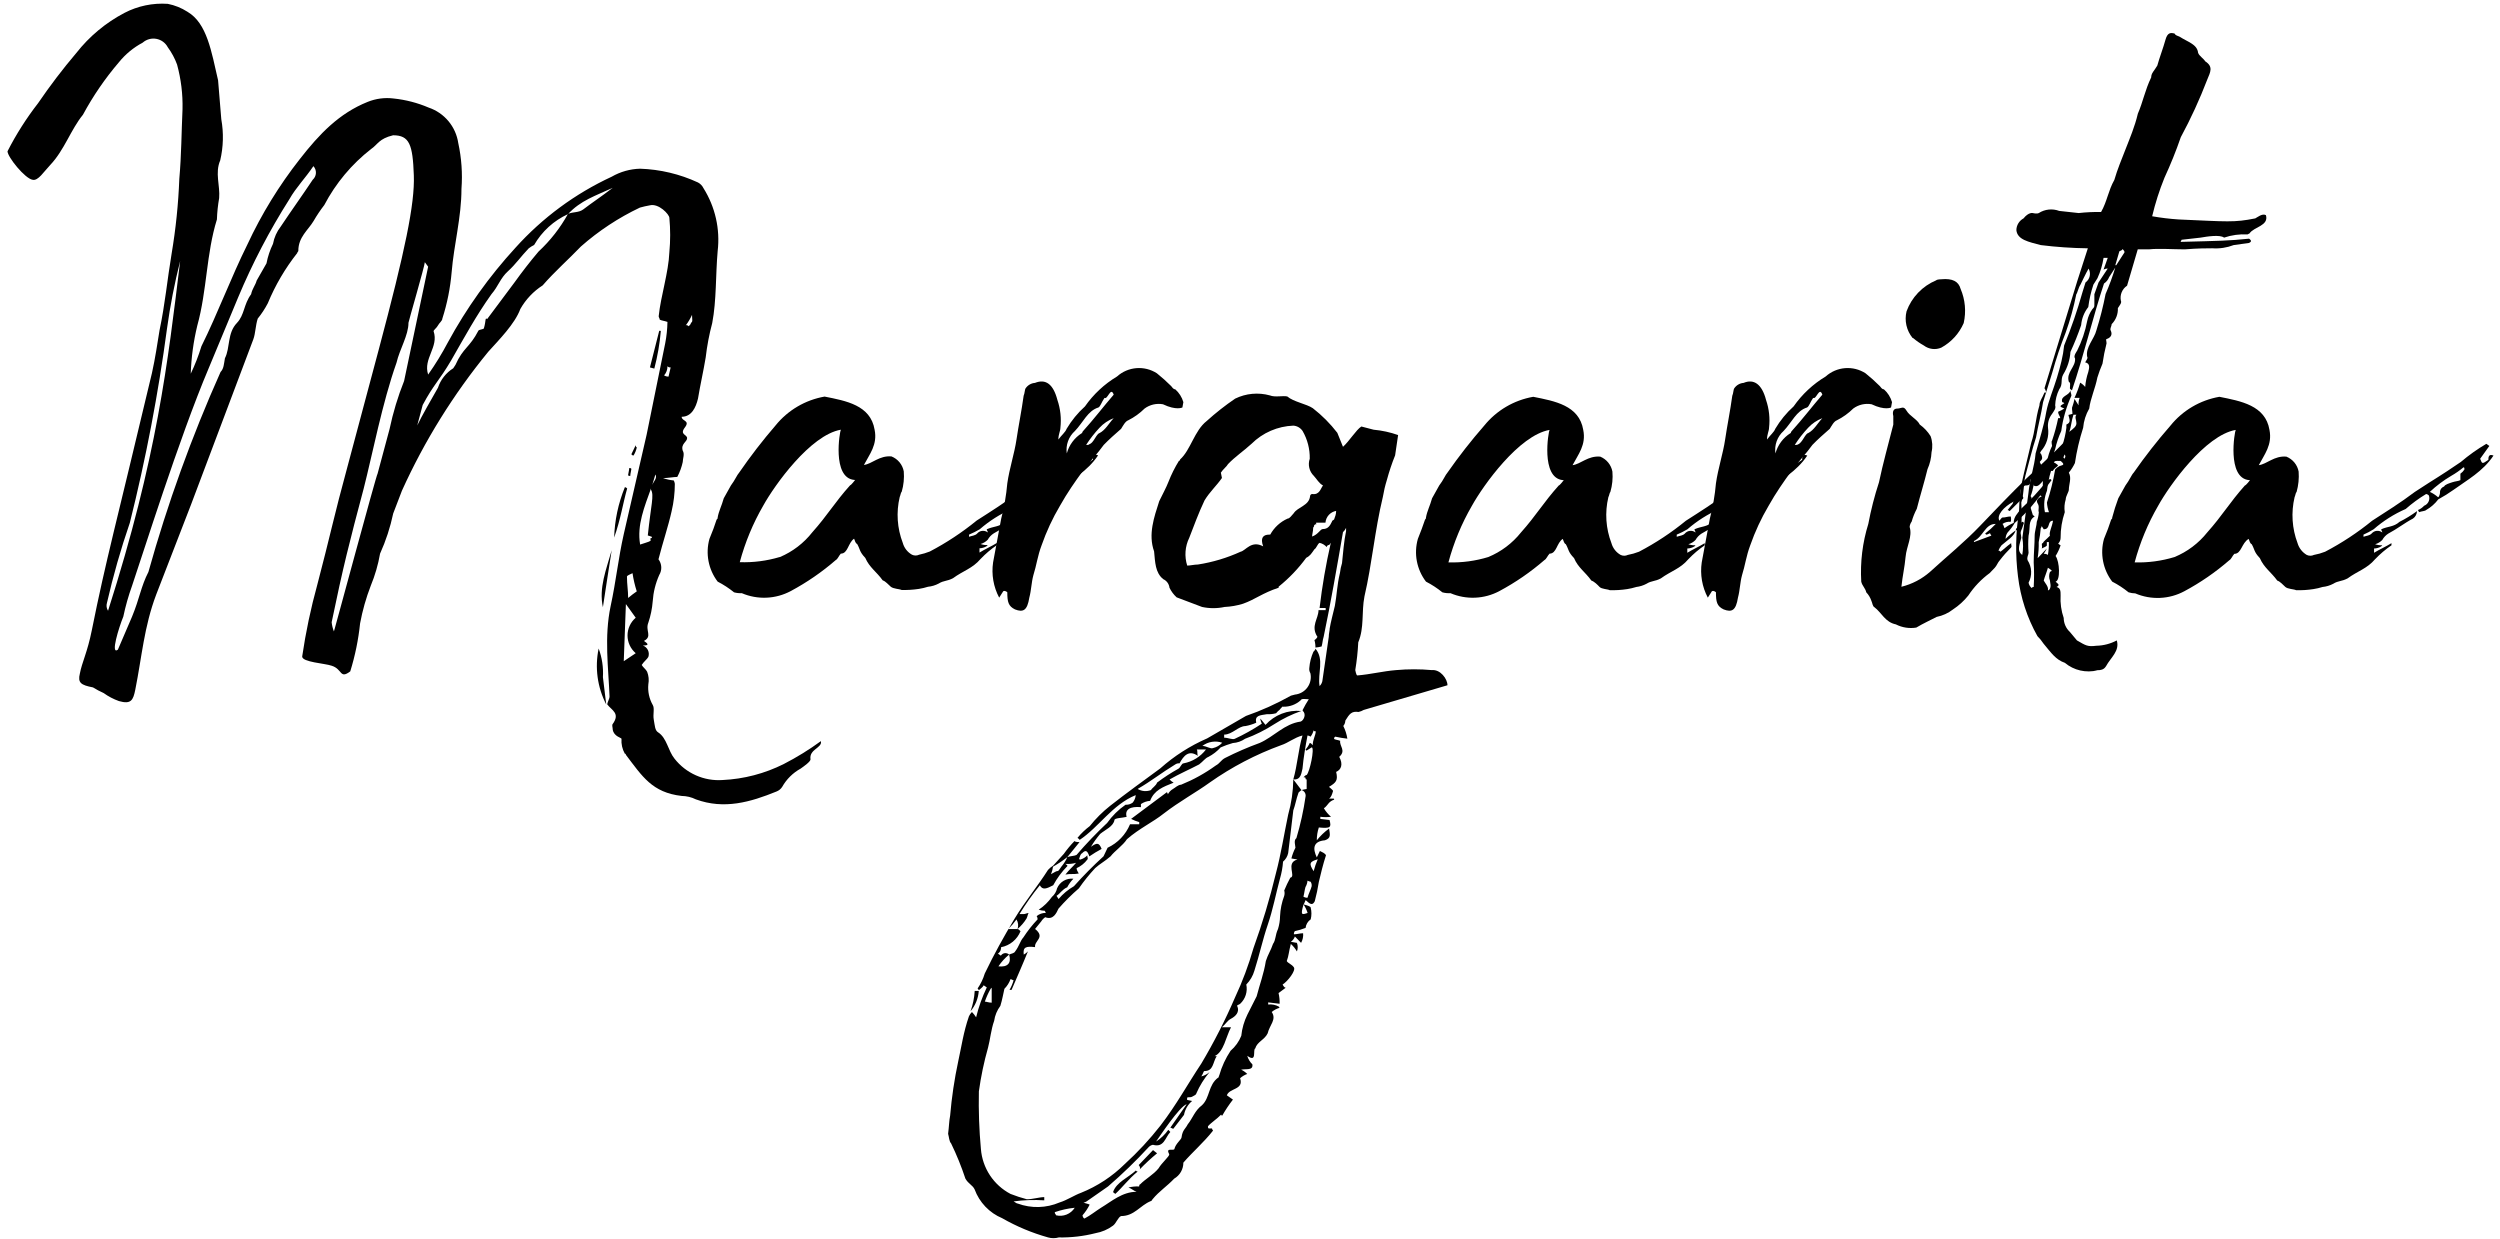 <svg fill="currentColor" viewBox="0 0 234 116">
  <path d="M75.863 71.08c0 .21-.61.64-.92.86-.725.398-1.324.99-1.73 1.71-.124.194-.306.345-.52.43-2.45 1-4.91 1.71-7.56.74-.414-.205-.868-.314-1.33-.32-2.76-.32-3.68-1.82-5.22-3.85.001-.014-0-.028-.004-.041-.004-.013-.011-.026-.021-.036-.009-.01-.021-.019-.034-.024-.013-.006-.027-.009-.041-.008-.239-.422-.347-.906-.31-1.39 0-.1-.71-.21-.82-.85 0-.22-.1-.43 0-.54.72-1-.1-1.28-.51-1.82 0-.21.21-.53.21-.75-.1-2.67-.51-5.56.1-8.45.51-2.35.72-4.49 1.23-6.74l2.14-9.31 1.74-8.56c.128-.659.199-1.329.21-2-.31-.11-.51-.11-.72-.21 0-.11-.1-.22-.1-.32.2-1.93.92-4.07 1-6 .1-1.068.1-2.142 0-3.21 0-.32-1-1.39-1.84-1.17-.31.054-.617.124-.92.21-2.001.95-3.858 2.175-5.52 3.64-1.13 1.18-2.46 2.35-3.58 3.64-.866.556-1.583 1.315-2.09 2.21-.51 1.39-2 2.89-3 4-3.249 3.962-5.966 8.332-8.08 13l-.82 2.14c-.273 1.294-.685 2.555-1.23 3.76-.18 1.029-.471 2.035-.87 3-.441 1.143-.776 2.325-1 3.53-.158 1.523-.466 3.027-.92 4.49-1 .75-.71-.21-1.74-.53-.61-.22-2.76-.33-2.76-.86.333-2.274.808-4.525 1.42-6.74 1.13-4.28 1.64-6.74 2.76-10.81l3-11.23c2.45-9.2 3.37-13.59 3.27-16.26-.1-2.89-.41-3.75-1.94-3.75-1.33.32-1.43.86-2.05 1.28-1.821 1.417-3.318 3.207-4.39 5.25-.366.474-.701.971-1 1.49-.51.86-1.43 1.5-1.43 2.79 0 .1-.1.1-.1.21-1.133 1.435-2.062 3.02-2.76 4.71-.265.507-.58.986-.94 1.43-.21.64-.21 1.39-.41 1.93l-5.83 15.47-3.27 8.45c-1.13 3-1.33 5.78-1.95 8.88-.2 1-.4 1.39-1.53 1.07-.51-.181-.991-.434-1.43-.75-.345-.154-.679-.331-1-.53-1.13-.22-1.44-.43-1.23-1.29.2-1.07.71-2 1.12-4.06 1.33-6.63 2.25-9.84 5.63-24.08.31-1.39.51-2.78.71-4 .52-2.46.72-4.71 1.13-7.17.39-2.316.63-4.654.72-7 .2-2.24.2-4.38.3-6.52.033-1.411-.139-2.819-.51-4.18-.212-.579-.505-1.124-.87-1.62-.107-.203-.26-.38-.445-.516-.185-.136-.399-.228-.626-.27-.226-.041-.459-.031-.68.031-.222.062-.426.173-.599.325-.855.455-1.61 1.077-2.22 1.83C9.839 7.336 8.709 8.986 7.763 10.74c-1.13 1.38-1.74 3.31-3.06 4.7-.61.64-1.13 1.5-1.64 1.39-.72-.1-2.36-2.14-2.36-2.67.81-1.587 1.767-3.093 2.86-4.5 1.11-1.628 2.305-3.197 3.58-4.7 1.219-1.553 2.752-2.831 4.5-3.75 1.249-.652 2.654-.946 4.06-.85.655.128 1.279.379 1.84.74 1.84 1.07 2.25 3.75 2.87 6.42l.3 3.64c.229 1.277.195 2.587-.1 3.85-.51 1.18 0 2.36-.1 3.53-.117.661-.187 1.329-.21 2-1 3.21-.92 6.63-1.84 9.95-.355 1.472-.559 2.977-.61 4.49.399-.83.733-1.689 1-2.57 1.54-3.1 2.76-6.42 4.3-9.52 1.323-2.847 2.971-5.531 4.91-8 1.84-2.36 3.68-4.28 6.34-5.35.775-.316 1.619-.427 2.45-.32 1.126.118 2.229.405 3.27.85.723.244 1.364.684 1.853 1.27.489.586.806 1.296.917 2.05.306 1.405.407 2.846.3 4.28 0 2.67-.71 5.24-.92 7.81-.126 1.475-.417 2.931-.87 4.34 0 .21-.31.43-.41.64-.1.21-.41.43-.41.54.51 1.49-1 2.56-.51 4.06.677-.959 1.292-1.961 1.84-3 1.743-3.208 3.872-6.19 6.34-8.88 2.521-2.799 5.582-5.057 9-6.64.811-.467 1.725-.725 2.66-.75 1.875.062 3.718.501 5.42 1.29.222.118.4.304.51.53 1.102 1.754 1.572 3.832 1.33 5.89-.2 2.24-.1 4.6-.51 6.74-.281 1.054-.485 2.127-.61 3.21-.21 1.28-.51 2.57-.72 3.85-.2.85-.61 1.71-1.53 1.71 0 .43.82.32.3 1-.52.68.21.65.21 1s-.61.53-.41 1.17c.2.32 0 .75 0 1.07-.106.484-.277.952-.51 1.39-.31 0-.92.11-1.33.11.323.114.659.188 1 .22.054.099.088.208.1.32-.001.862-.102 1.721-.3 2.56-.31 1.4-.82 2.89-1.23 4.5.158.21.248.462.261.724.012.262-.054.522-.191.746-.347.778-.553 1.611-.61 2.46-.053.681-.191 1.353-.41 2-.31.75.41 1.28-.41 1.71.3.21.61.43-.1.43.208.077.377.232.472.431.095.2.109.429.038.639-.11.21-.41.42-.62.75.11.21.41.42.51.64.145.372.183.777.11 1.17-.064.67.079 1.344.41 1.93.2.32 0 .86.1 1.39.1.53.1 1 .41 1.18.82.53.92 1.71 1.53 2.46.529.676 1.216 1.212 2.001 1.56.784.349 1.643.5 2.499.44 1.994-.093 3.946-.604 5.73-1.5 1.21-.622 2.371-1.338 3.47-2.14.16.64-1.13.75-.97 1.71zm-65.75-13.91c4.59-14.35 5.59-23.22 6.75-32.74-.526 2.079-.936 4.186-1.23 6.31-.818 6.124-1.98 12.197-3.48 18.19-.846 2.457-1.56 4.957-2.14 7.49-.039.125-.051.257-.034.386.017.13.063.254.134.364zm19.22-41.62c-.71 1.07-1.63 2-2.25 3.1-1.857 2.925-3.463 6.003-4.8 9.2l-2.76 6.64c-2.76 6.52-6.24 17.65-7.16 20.33-.34.943-.614 1.909-.82 2.89-.41 1-1.23 3.63-.51 3.1l1.33-3.1c.71-1.72.82-2.79 1.53-4.18 1.786-6.394 4.043-12.648 6.75-18.71.31-.32.31-.75.41-1.29.51-1 .2-2.35 1.13-3.31.71-.75.61-1.71 1.32-2.68.11-.53.41-.85.52-1.28l.92-1.61c.122-.634.327-1.249.61-1.83.108-.587.355-1.139.72-1.61 1-1.5 2-2.89 3-4.39.088-.079.16-.174.211-.281.051-.107.08-.223.086-.341.006-.118-.013-.236-.053-.348-.041-.111-.103-.213-.184-.3zm8.49 20.11l2.25-10.7-.31-.42c0 .32-1.53 5.56-1.53 5.67 0 1.17-.82 2.46-1.12 3.74-1.33 3.75-2.25 8.56-3.07 11.77-1.33 5-1.94 7.38-3 12.52.03.295.101.584.21.86 0 .1 4-14.77 4.09-14.77l1.12-4.17c.324-1.536.779-3.042 1.36-4.5zm19.53-18.08c-1.63.75-3 1.18-4.19 2.46-1.331.611-2.439 1.621-3.17 2.89-.181.087-.352.195-.51.32-.72.75-1.23 1.5-1.94 2.14-.71.64-.92 1.43-1.54 2.14-1.43 2-2.55 4.07-3.78 6.21-1.13 1.92-1.64 2.25-2.66 4.17l-.51 1.91c.41-.86 1.33-2.46 1.94-3.53.251-.754.757-1.397 1.43-1.82l.21-.32c.71-1.61 1.33-1.61 2.15-3.21.1-.11.51-.11.51-.22.2-.64.1-1.07.3-.85l2.56-3.43c.72-1 1.43-1.92 2.25-2.89 1.102-1.022 2.034-2.214 2.76-3.53.51-.21 1-.1 1.43-.42.82-.63 1.64-1.16 2.76-2.02zm-.92 45.8l.31 2.56c-.83-1.614-1.081-3.464-.71-5.24.318.856.454 1.769.4 2.68zm0-6.53c-.4-1.82.31-3.53.82-5.35-.3 1.82-.55 3.64-.82 5.32v.03zm2.27-11.13c-.4 1.39-.61 2.89-1.22 4.6.05-1.617.389-3.212 1-4.71.1 0 .1 0 .22.11zm.8 12.1l-.92-1.28-.2 5.35 1.12-.75c-.24-.205-.433-.459-.566-.746-.132-.287-.201-.599-.201-.914s.069-.628.201-.914c.132-.287.326-.541.566-.746zm.1-2.46c-.18-.558-.314-1.13-.4-1.71-.21.11-.52.21-.52.32 0 .75.11 1.28.11 2 .259-.221.529-.427.81-.62v.01zm-.61-10.81c-.1 0-.2 0-.2-.1s.1-.43.1-.64c.1 0 .2 0 .2.1s-.1.42-.1.63v.01zm.61-2.67c-.058.265-.159.518-.3.75-.1 0-.1 0-.21-.11l.41-.85c0 .2.1.2.1.2v.01zm.31 9.09c.61-.21 1.23-.32.92-.53.41-.21.1-.21-.2-.32.3-2.89.61-3.75.3-4.28v-.12c-.61 1.71-1.33 3.43-1.02 5.24v.01zm1.94-20c-.102 1.192-.306 2.373-.61 3.53l-.41-.11.87-3.43.15.01zm-.81 14.44c.1-.32.51-.64.3-1l-.3 1zm1.12-10.27c.123.075.266.114.41.11l.2-.86c-.055.007-.111 0-.163-.019-.052-.019-.099-.05-.137-.091.006.312-.104.615-.31.85v.01zm2-4.71c.055-.007.111-0.0.163.019.052.019.099.05.137.091.11-.11.21-.22.21-.32.2-.11.1-.32.1-.75-.153.336-.34.654-.56.95l-.05.01z"/>
  <path d="M68.703 55.44c-.474-.386-.987-.721-1.53-1-.428-.562-.721-1.216-.854-1.91-.134-.694-.105-1.409.084-2.09.29-.7.48-1.2.67-1.8.1-.1.1-.1.1-.2.1-.6.38-1.1.57-1.8l.67-1.2c.38-.5.58-1 .77-1.2 1.056-1.534 2.194-3.009 3.41-4.42 1.153-1.425 2.784-2.385 4.59-2.7 2 .4 4.3.8 4.68 3.1.29 1.4-.48 2.3-1 3.3.77-.1 1.44-.9 2.58-.8.294.118.554.308.755.552.201.245.337.536.395.848.053.64-.011 1.284-.19 1.9-.1.1-.1.3-.19.5-.339 1.43-.238 2.929.29 4.3.064.231.173.447.32.636.148.189.331.347.54.464.105.05.219.076.335.076.116 0 .23-.026.335-.076.341-.071.676-.171 1-.3 1.557-.816 3.028-1.788 4.39-2.9 1.25-.8 2.68-1.7 4-2.7 2.29-1.5 2.1-1.3 4.3-2.8.746-.634 1.545-1.203 2.39-1.7l.28.2-.86 1.2c.2.5.2.5.77.1 0-.2 0-.6.48-.4-1 1.5-2.49 2.3-3.73 3.2-.459.327-.937.627-1.43.9-.314.406-.705.746-1.15 1-.1.1-.38.1-.67.2-.007-.077-.043-.148-.1-.2.224-.083.423-.22.58-.4.175-.067.319-.195.407-.361.088-.165.114-.357.072-.539 0-.1-.2-.2-.29-.2-.629.422-1.221.897-1.77 1.42-1.091.477-2.102 1.118-3 1.9-.322.189-.656.356-1 .5v.2c.28-.1.57-.1.76-.3.121-.144.293-.235.48-.253.187-.019.373.036.52.153 0-.1-.1-.2-.1-.3.67-.3 1.15-.2 1.72-.7.567-.295 1.109-.636 1.62-1.02-.005.138-.041.273-.107.395-.066.121-.159.226-.273.305-.77.4-1.53 1-2.3 1.4-.238.149-.434.355-.57.6-.184.19-.415.328-.67.4.215.075.442.109.67.1l-.1.1c-.202.125-.433.194-.67.2v.4c.48-.3 1.15-.6 1.63-.9v.2c-.554.378-1.067.814-1.53 1.3-.77.9-1.63 1.1-2.58 1.8-.57.3-.86.2-1.34.5-.311.164-.65.266-1 .3-.278.088-.562.155-.85.2-.539.083-1.085.116-1.63.1-.19-.1-.76-.1-1-.3-.24-.2-.47-.5-.76-.6-.57-.8-1.24-1.2-1.63-2.1-.57-.6-.47-.8-.76-1.3-.19-.1-.19-.3-.29-.5-.57.4-.57 1.4-1.24 1.4-.19.2-.28.5-.47.6-1.291 1.12-2.703 2.093-4.21 2.9-.701.376-1.478.589-2.272.623-.795.035-1.587-.11-2.318-.423-.246.013-.493-.014-.73-.08zm4.3-3.3c1.19-.505 2.232-1.303 3.03-2.32 1.43-1.6 2.1-2.8 3.54-4.4.09 0 .47-.5.47-.5h-.09c-2.11-.2-1.34-4.6-1.25-4.7-2.86.5-6.21 5.2-7.26 7.1-.963 1.662-1.703 3.444-2.2 5.3 1.261.043 2.521-.119 3.73-.48h.03zm24.85-6c-.014-.128.016-.257.085-.366.069-.109.173-.191.295-.234.1-.2.48-.3.77-.4.29-.1.57-.1.76-.2v-.6c.19-.1.29-.3.39-.4.1-.1 0-.2-.1-.2-.358.301-.743.569-1.15.8-.723.421-1.394.924-2 1.5.275.131.531.299.76.5.04 0 .16-.3.16-.4h.03z"/>
  <path d="M94.283 55.44s-.19-.2-.38-.1l-.38.6c-.536-1.011-.736-2.167-.57-3.3l.76-4.1c.282-1.082.473-2.186.57-3.3.2-1.4.67-2.8.86-4.1.19-1.3.48-2.7.67-4.1.1-.2.1-.6.19-.7.098-.144.227-.263.378-.35.151-.087.319-.138.492-.15 1-.4 1.71.1 2.1 1.6.285.835.381 1.723.28 2.6 0 .3-.19.6-.19 1.1.29-.4.67-.7.77-1 .464-.783 1.044-1.491 1.72-2.1.792-1.134 1.814-2.088 3-2.8.502-.453 1.14-.727 1.814-.781.674-.054 1.347.115 1.916.481.468.375.916.775 1.34 1.2.09.1.19.3.38.3.361.32.625.736.76 1.2l-.09.5s-.57.3-1.82-.3c-.299-.054-.606-.046-.901.022-.296.069-.575.197-.819.378-.449.445-.965.816-1.53 1.1-.28.1-.48.5-.67.8-.57.5-1.14 1-1.62 1.5-.57.8-1.34 1.6-2 2.5-.66.9-1.43 2-2.1 3.2-.695 1.173-1.271 2.413-1.72 3.7-.38 1-.48 1.9-.77 2.8-.19.7-.19 1.4-.38 2.1-.19 1.2-.57 1.4-1.34 1.1-.62-.3-.72-.7-.72-1.6zm7-14.9c.007-.077.043-.148.1-.2 1-1.1 1.91-2.3 2.86-3.4-.28-.8-.57.5-.86.3-.28.4-.38.8-.57.9-1 .3-1.43 1.4-2.2 2.2-.291.26-.513.587-.646.954-.133.367-.172.76-.115 1.146.215-.788.718-1.466 1.41-1.9h.02zm1.63 0c.57-.3.86-.9 1.33-1.4-.507.194-.962.501-1.33.9-.465.494-.883 1.03-1.25 1.6.65.1.84-.9 1.23-1.1h.02zM135.483 64.14l-7.84 2.31c-.15.087-.312.151-.48.19-.67-.1-.86.2-1.24.81-.004.183-.072.36-.19.5.187.375.315.776.38 1.19-.383-.044-.764-.107-1.14-.19-.1.09-.1.09-.1.19s.38.11.57.2c-.09.5.58.91-.09 1.5.38.7.19 1.2-.29 1.41.19.79 0 1-.67 1.4.1.1.38.3.38.39-.09.31-.19.61-.38.71h.38c.1 0 .1 0 .1.1-.183.059-.348.162-.48.3-.19.2-.28.39-.48.5.177.302.404.572.67.8-.332.045-.669.045-1 0v.2l.86.1c.19.7.1.8-1 .7-.128.387-.192.792-.19 1.2.332-.416.719-.786 1.15-1.1.09.6.19.9-.39 1.1-1.14.1-1.14.8-.76 1.6l.29-.6c.19.1.47.2.57.4-.29.9-.48 1.7-.67 2.5-.094.607-.221 1.207-.38 1.8-.29.6-.67 0-.86-.1-.1.2-.1.3-.19.4-.29 1-.19 1 .38.8-.09-.283-.218-.552-.38-.8.38.1.67.2.67.3.09.361.09.739 0 1.1-.134.09-.246.209-.328.347-.083.138-.135.293-.152.453-.324.13-.659.23-1 .3-.035.041-.061.089-.077.141-.015.052-.02.106-.013.159.28 0 .57-.1.86-.1.029.312-.037.626-.19.9l-.58-.6c-.07.203-.203.379-.38.5l.57.1c.1.257.1.543 0 .8-.152-.262-.345-.498-.57-.7-.19.7-.19 1.1-.38 1.6.09.2.48.3.67.6.19.3-.58 1.3-1.06 1.6.1.2.2.3.29.3l-.67.5c.078.327.111.664.1 1l-1.07-.13v.2c.346-.041.696.029 1 .2 0 .026.01.052.029.071.019.019.044.029.071.029-.283.075-.546.212-.77.4.48.7-.19 1.2-.38 2-.28.6-1 .8-1.15 1.4-.28.1.2 1.4-.76.7.087.304.252.58.48.8.09.6-.58.4-1.05.5.212.099.405.234.57.4-.247.089-.475.225-.67.4.38 1.1-1 .9-1.24 1.6l.57.4c-.369.475-.704.976-1 1.5-.027 0-.052-.011-.071-.029-.019-.019-.029-.044-.029-.071-.38.4-1 .8-1.24 1.1 0 .1 0 .2.09.2h.29c.01.076.045.146.1.2-.86 1.1-1.92 2-2.78 3 0 .303-.079.602-.229.865-.151.263-.369.482-.631.635-.66.7-1.43 1.2-2 1.9-.1.1-.1.2-.19.2-1 .4-1.53 1.4-2.78 1.4-.28.1-.47.7-.76.9-.482.357-1.04.597-1.63.7-1.124.287-2.281.422-3.44.4-.327.092-.673.092-1 0-1.502-.42-2.947-1.025-4.3-1.8-.593-.248-1.128-.616-1.572-1.08-.444-.465-.787-1.016-1.008-1.62-.19-.4-.57-.5-.86-1-.374-1.128-.821-2.231-1.34-3.3-.19-.2-.19-.6-.28-.9.09-.7.09-1.2.19-1.7.145-1.714.399-3.418.76-5.1.29-1.3.48-2.7 1-4.2.069-.149.163-.284.28-.4.148.152.279.319.39.5.235-.966.57-1.904 1-2.8l-.29-.2c-.1.2-.29.3-.38.4-.09.1-.1 0-.19-.1.294-.429.52-.902.67-1.4.86-1.8 1.81-3.5 2.77-5.1.96-1.6 2.2-3.1 3.15-4.6.141-.155.302-.29.48-.4l1-1.1c.302-.425.636-.826 1-1.2.09.1.38.1.47.1l-1.14 1.4c-.423.334-.871.635-1.34.9-.033.24-.097.476-.19.7.38-.2.48-.3.67-.3.19-.2.28-.4.38-.5.196-.243.358-.512.48-.8.28-.1.67-.1.86-.2.903-1.049 1.861-2.051 2.87-3 .47-.662 1.052-1.237 1.72-1.7.24.016.478-.055.67-.2.164-.198.262-.443.28-.7-2.2.9-3.44 3-5.26 4.2 0-.1-.09-.1-.19-.2.339-.41.725-.779 1.15-1.1.562-.704 1.203-1.342 1.91-1.9 1.53-1.2 3.06-2.3 4.69-3.5 1.306-1.163 2.787-2.111 4.39-2.81l3.63-2.1c1.457-.507 2.865-1.143 4.21-1.9l.38-.1c.231-.024.455-.097.656-.213.202-.117.376-.275.512-.464s.231-.404.277-.632c.047-.228.045-.463-.005-.691-.091-.15-.126-.327-.1-.5.041-.518.169-1.025.38-1.5.1-.1.19-.2.19-.3.86 1 .19 2.3.39 3.51.167-.16.267-.378.28-.61l.58-4c0-.3.09-.6.09-.8.1-.6.29-1.3.48-2.1.19-1 .19-1.9.48-3.1.034-.305.098-.607.19-.9.09-.9.19-2.1.38-3v-.3c-.069.152-.167.288-.29.4-.57 3.3-1.14 6.6-1.81 9.8-.1.3-.1.6-.19.9-.19.05-.384.084-.58.1v.1c.014-.27-.016-.54-.09-.8.121-.07.218-.174.28-.3-.66-1 .1-1.7.1-2.5h.67v-.2h-.57c.24-2.051.591-4.087 1.05-6.1-.1.1-.1.2-.19.2-.051.005-.098.028-.133.064-.035.037-.055.085-.057.136-.175-.202-.41-.342-.67-.4-.2.1-.29.5-.48.6-.29.4-.38.6-.77.8-.739 1.009-1.606 1.916-2.58 2.7v.1c-1.53.5-2.2 1.1-3.34 1.5-.559.173-1.137.274-1.72.3-.696.15-1.415.15-2.11 0l-2.38-.9c-.278-.255-.506-.56-.67-.9-.019-.172-.083-.336-.185-.477-.101-.14-.238-.252-.395-.323-.76-.6-.76-1.6-.86-2.6-.57-1.6 0-3.2.48-4.7.29-.6.67-1.3.86-1.8.271-.696.606-1.365 1-2 .09 0 .09 0 .09-.1 1-.9 1.34-2.7 2.49-3.6.84-.761 1.732-1.463 2.67-2.1 1.01-.493 2.166-.6 3.25-.3.48.2 1.24 0 1.63.1.57.5 1.81.7 2.39 1.1.858.666 1.627 1.439 2.29 2.3l.53 1.31c.57-.5 1.24-1.6 1.72-1.9l1.15.3c.781.071 1.55.238 2.29.5l-.28 1.9c-.302.751-.559 1.519-.77 2.3-.163.524-.29 1.059-.38 1.6-.77 3.2-1 6.2-1.72 9.3-.29 1.5 0 2.9-.58 4.3-.044.871-.137 1.739-.28 2.6 0 0 .09.5.19.5 1.24-.1 2.39-.4 3.63-.5 1.114-.1 2.235-.1 3.35 0 .79-.08 1.46.82 1.46 1.42zM91.613 92.75c-.048.699-.318 1.365-.77 1.9.221-.611.352-1.251.39-1.9h.38zm31.54-24.3c-.1 0-.19 0-.19-.11-.058.22-.156.427-.29.61-.087-.059-.186-.097-.29-.11-.19 1-.38 2.11-.47 3.11-.1.3-.1 1.09-.86 1 .38-1.3.47-2.8.86-4.11-.77.2-1.34.7-2 .91-2.375.866-4.624 2.043-6.69 3.5-1.24.9-2.87 1.79-4.3 2.9-1 .8-2.3 1.4-3.44 2.4-.39.6-1.15 1.1-1.53 1.6-.58.5-1 .7-1.44 1.1-.556.596-1.067 1.23-1.53 1.9-.681.587-1.319 1.222-1.91 1.9-.19.4-.48 1.1-1.24.8-.154.105-.283.241-.38.4l-.57.7c1 .8-.1 1.1 0 1.7-.87-.1-1.15 0-1.06.7.146-.077.278-.179.39-.3-.48 1.2-1.06 2.5-1.53 3.6h-.19c.164-.283.292-.585.38-.9-.1 0-.19-.1-.29-.1-.12.339-.315.647-.57.9-.1.4-.19 1-.38 1.6-.307.411-.507.892-.58 1.4-.29.8-.38 1.8-.57 2.5-.382 1.345-.669 2.715-.86 4.1-.038 1.802.025 3.605.19 5.4.07.877.36 1.722.844 2.457.484.734 1.147 1.334 1.926 1.743.499.197 1.01.364 1.53.5.57 0 1.15-.2 1.63-.2v.3c-.958-.062-1.919-.029-2.87.1.19.1.28.2.38.2 1.271.47 2.674.434 3.92-.1.67-.2 1.43-.7 2-.9 1.536-.617 2.933-1.535 4.11-2.7 1.212-1.104 2.329-2.309 3.34-3.6 1.53-2 2.49-3.8 3.82-5.8 1.187-1.996 2.243-4.067 3.16-6.2.695-1.485 1.27-3.023 1.72-4.6.828-2.293 1.529-4.63 2.1-7 .48-1.8.77-3.7 1.15-5.5.303-1.074.465-2.184.48-3.3l.76 1c-.09.09-.29.2-.29.3-.19.5-.28 1.1-.47 1.6l-.48 4c-.069.312-.237.593-.48.8-.039.542-.137 1.079-.29 1.6-.38 1.4-.66 2.9-1.14 4.3-.48 1.4-.77 2.8-1.25 4.3-.141.49-.402.937-.76 1.3.068.324.051.659-.049.975s-.279.6-.521.825c-.1.1-.29.1-.29.2.29.6-.19 1-.57 1.2-.38.2-.48.5-.86.8h.86c-.48.9-.67 2.3-1.53 2.7h.19c-.38.6-.29 1.4-1.15 1.4-.09 0-.09.2-.29.5.284-.071.548-.208.77-.4-.509.603-.927 1.276-1.24 2 0 .1-.19.2-.39.3-.2.1-.38 0-.47.1v.2l.47.1c-.397.332-.666.791-.76 1.3l-1 1.3c-.09 0-.19-.1-.28-.1l1.53-2.2c-.67.2-2.58 3.1-2.87 3.5.451-.288.841-.662 1.15-1.1l.19.2c-.48.5-.58 1.5-1.63 1.2-.144.028-.276.097-.38.2-1.202 1.305-2.478 2.54-3.82 3.7l-1.72 1.2c-.29.2-.39.3-.58.3.19.1.38.1.58.2-.179.361-.405.697-.67 1 0 .1.09.3.19.3.57-.3 1.05-.7 1.53-1 1-.6 2-1.5 3.34-1.5-.28-.1-.47-.3-.76-.4.326-.083.663-.116 1-.1 0 0 0-.2.1-.2.48-.5 1.24-.9 1.72-1.5.29-.5 1-1.1 1-1.3-.38-.7.38-.3.48-.5.1-.5.67-.9.67-1.1.09-.7.38-.8.57-1.2.48-.6.67-1.3 1.34-1.8.76-.7.57-1.9 1.53-2.6.09 0 0-.1.09-.2.231-.817.589-1.593 1.06-2.3.442-.379.785-.859 1-1.4.072-.696.269-1.373.58-2l.86-1.7c.28-1.1.67-2.1.86-3.3.19-.6.47-1 .67-1.6.28-.4.19-.8.47-1.4.119-.389.183-.793.19-1.2.028-.65.16-1.291.39-1.9.046-.164.046-.337 0-.5.168-.41.358-.81.57-1.2.57-.1-.48-1.4.67-1.7l-.57-.1c.088-.347.215-.682.38-1 0-.2-.19-.7.09-.9.382-1.28.67-2.587.86-3.91.019-.128-.009-.258-.079-.367-.07-.109-.177-.188-.301-.223.158-.043.318-.076.48-.1v-.9c-.1 0-.1 0-.1-.1s-.09-.1-.19-.1c.1-.1.19-.21.29-.21.29-.29.76-2.5.48-2.59l-.48.3c-.027 0-.052-.011-.071-.029-.019-.019-.029-.044-.029-.071.163-.18.295-.386.39-.61.09 0 .19.1.28.21-.01-.5.28-.93.28-1.3zm-31 25.3c.19 0 .38.1.67.1v-1.4l-.1.1c-.218.382-.399.783-.54 1.2h-.03zm1.24-4.5l.29.2c.039-.063.092-.117.154-.158.062-.04.133-.066.207-.076.074-.01.149-.003.219.021.071.023.135.062.189.113-.386.315-.723.686-1 1.1.86.1 1.24-.3 1-1.1.19-.1.47-.1.57-.3.38-.5.48-1 .76-1.3.394-.607.842-1.176 1.34-1.7.001-.107-.03-.211-.09-.3.241-.201.546-.308.86-.3l-.1-.2c-.194-.005-.386-.039-.57-.1.484-.32.904-.727 1.24-1.2.243-.207.412-.488.48-.8.123-.295.339-.543.615-.705.276-.162.597-.231.915-.195-.232.237-.427.506-.58.8-.47.2-.67.6-1 .8l.19.3c.407-.481.894-.887 1.44-1.2.874-.98 1.799-1.915 2.77-2.8l.38-.8c.951-.444 1.7-1.23 2.1-2.2h.86v-.2c-.263-.073-.518-.174-.76-.3l3.35-2.5c.052.054.083.125.09.2.108-.21.275-.383.48-.5.19-.1.48-.4.76-.4 1.152-.467 2.243-1.071 3.25-1.8.38-.2.48-.5.86-.7 1.054-.534 2.139-1.005 3.25-1.41 1.34-.59 2.3-1.79 3.83-2 .28-.09.57-.7.19-1v-.09c.171-.344.361-.677.57-1-.29 0-.67-.1-.76.1-.448.4-1.03.615-1.63.6-.1-.1-.29.31-.48.4l-.19.21c-.281.075-.571.105-.86.09-.67.11-1.15.11-1 .8-.321.141-.656.245-1 .31-.67 0-1.24.8-2 .8v.29c.39 0 .77.21 1 .1.863-.402 1.695-.866 2.49-1.39.1 0-.1-.21-.1-.5l.48.59c.418-.463.939-.822 1.52-1.047.582-.226 1.209-.312 1.83-.253-.875.303-1.711.71-2.49 1.21-.869.564-1.798 1.031-2.77 1.39-.34.236-.738.374-1.15.4-.389.11-.77.247-1.14.41-.327.363-.717.664-1.15.89-.29.11-.48.41-.86.7-.77.41-1.91.91-2.77 1.41.108.121.237.222.38.3-1 .4-1.82.7-2.2 1.7-.308.023-.605.127-.86.3v.29c-1-.09-1.53.21-1.34.91-.38.1-1.14.1-1.14.3-.1.6-.86.9-1.34 1.3-.319.376-.607.777-.86 1.2.57-.4.76-.4 1 .2-.397.211-.781.445-1.15.7-.19-.6-.38-.6-.67-.3-.19.1-.19.3-.28.5-.002.013 0 .025.003.037.004.012.011.023.019.033.009.009.019.017.031.022.011.005.024.008.037.008.257-.066.49-.204.67-.4 0 .2.1.3 0 .4-.261.347-.605.622-1 .8 0 .2.1.3.2.5-.48.1-.77 0-1.25.1.39-.5.67-.7 1-1.1-.325.093-.664.127-1.0.1.1.1.19.1.19.2-.526.534-.974 1.14-1.33 1.8-.58.3-1 .5-1.25 0-.696.857-1.334 1.758-1.91 2.7h.38c.2 0 .29-.1.48-.1-.09.1-.09.3-.19.5-.229.379-.52.717-.86 1 .057-.146.078-.304.062-.461-.016-.156-.068-.307-.152-.439-.229.323-.486.624-.77.9h.86c.1 0 .19.1.29.2-.153.383-.4.721-.718.983-.318.262-.697.44-1.102.517 0 .09 0 .39-.28.59h-.03zm7.17 23.8c-.617.064-1.224.198-1.81.4-.1.1.09.2.09.3.328.082.674.059.988-.067.314-.126.581-.347.762-.633h-.03zm5.74-3.5c.09.1.09.1.19.1-.86.7-1.44 1.5-2.1 2.1-.1-.1-.2-.1-.2-.2.32-.9 1.37-1.3 2.14-2h-.03zm.19-35.7c.185.11.393.176.608.193.215.017.431-.015.632-.093.1-.2.48-.41.57-.7.635-.479 1.304-.914 2-1.3.19-.11.29-.5.48-.5.836-.159 1.585-.622 2.1-1.3h-.86c.1.19 0 .39.1.6-.86-.6-1.34 0-1.72.7-.134-.015-.268.017-.38.09-1.32.8-2.32 1.61-3.5 2.28l-.03.03zm1.43 33.8l.38.3c-.569.468-1.11.969-1.62 1.5.1-.2-.1-.4-.1-.4l1.34-1.4zm14.91-61.41c.67.1.77-.5 1-.8-.38-.2-.58-.6-.86-.9-.208-.203-.355-.462-.422-.745-.067-.283-.053-.58.042-.855.018-.911-.214-1.811-.67-2.6-.097-.143-.224-.262-.373-.349-.149-.087-.316-.138-.487-.151-1.474.054-2.874.661-3.92 1.7-.77.7-1.53 1.2-2.2 1.9-.1.2-.48.5-.67.8l.1.5c-.48.7-1.15 1.3-1.63 2.1-.57 1.2-1 2.4-1.43 3.5-.396.81-.464 1.741-.19 2.6.28 0 .67-.1 1-.1 1.382-.215 2.727-.619 4-1.2.48-.1 1-1.1 2.11-.5-.29-.8 0-1.1.57-1.1h.09c.365-.665.937-1.192 1.63-1.5.19 0 .38-.3.57-.5.38-.6 1.44-.7 1.53-1.6.001-.029.008-.058.021-.085.013-.026.031-.05.054-.069s.049-.033.077-.041c.029-.008.059-.01.088-.006h-.03zm-10.29 23.58c.38 0 .76.31 1 .2.33-.076.63-.25.86-.5-.311-.107-.643-.135-.968-.083-.324.052-.631.184-.892.383zm10.23 13.11c.015-.141-.021-.283-.1-.4-.102-.018-.199-.052-.29-.1-.017.212-.082.417-.19.6-.09.3-.09.5-.19.9.114.069.246.104.38.1.1-.38.32-.78.39-1.08v-.02zm.19-1.4c.097-.376.224-.744.38-1.1-.76.22-.86.39-.38 1.12v-.02zm2.1-33.71c-.265.048-.506.181-.687.38-.181.199-.291.452-.313.72h-.87v.2l-.09-.1v.1c-.1 0-.1 0-.1.1s-.09.1-.09.2c0 .3-.1.6-.1.8.58-.2.77-.7 1-.7.48 0 .67-.3.86-.7 0-.1.1-.1.2-.2.1-.28.19-.48.19-.8z"/>
  <path d="M135.002 55.44c-.473-.386-.986-.721-1.53-1-.429-.561-.721-1.216-.853-1.91-.132-.694-.1-1.41.093-2.09.28-.7.47-1.2.67-1.8.09-.1.09-.1.09-.2.1-.6.38-1.1.57-1.8l.67-1.2c.39-.5.58-1 .77-1.2 1.067-1.528 2.215-2.997 3.44-4.4 1.154-1.425 2.784-2.385 4.59-2.7 2 .4 4.3.8 4.68 3.1.29 1.4-.48 2.3-1 3.3.77-.1 1.44-.9 2.59-.8.292.12.549.311.748.555.199.244.334.535.392.845.054.64-.011 1.284-.19 1.9-.09.1-.09.3-.19.5-.339 1.43-.237 2.929.29 4.3.064.231.173.447.321.636.147.189.331.346.539.464.105.05.22.076.335.076.116 0 .231-.026.335-.076.359-.067.711-.167 1.05-.3 1.559-.814 3.03-1.786 4.39-2.9 1.25-.8 2.68-1.7 4-2.7 2.29-1.5 2.1-1.3 4.3-2.8.747-.634 1.546-1.203 2.39-1.7l.29.2-.86 1.2c.19.5.19.5.76.1 0-.2 0-.6.48-.4-1 1.5-2.49 2.3-3.73 3.2-.459.327-.936.627-1.43.9-.313.406-.704.746-1.15 1-.1.1-.38.1-.67.2-.006-.075-.038-.145-.09-.2.22-.086.415-.223.57-.4.175-.067.32-.195.408-.361.088-.165.114-.357.072-.539 0-.1-.19-.2-.29-.2-.675.412-1.314.88-1.91 1.4-1.09.478-2.102 1.118-3 1.9-.321.189-.655.356-1 .5v.2c.29-.1.57-.1.76-.3.121-.144.293-.235.48-.253.187-.019.374.036.52.153 0-.1-.1-.2-.1-.3.67-.3 1.15-.2 1.72-.7.57-.288 1.115-.622 1.63-1-.004.138-.041.273-.107.395s-.159.226-.273.305c-.77.4-1.53 1-2.3 1.4-.237.149-.433.355-.57.6-.184.19-.415.328-.67.4.215.075.443.109.67.1l-.1.1c-.201.125-.432.194-.67.2v.4c.48-.3 1.15-.6 1.63-.9v.2c-.554.378-1.067.814-1.53 1.3-.76.9-1.62 1.1-2.58 1.8-.57.3-.86.2-1.34.5-.295.158-.617.259-.95.3-.281.087-.569.154-.86.2-.539.083-1.084.116-1.63.1-.19-.1-.76-.1-.95-.3-.19-.2-.48-.5-.77-.6-.57-.8-1.24-1.2-1.62-2.1-.58-.6-.48-.8-.77-1.3-.19-.1-.19-.3-.29-.5-.57.38-.57 1.38-1.23 1.38-.2.2-.29.5-.48.6-1.291 1.12-2.703 2.093-4.21 2.9-.701.376-1.477.589-2.272.623-.794.035-1.587-.11-2.318-.423-.256.017-.513-.01-.76-.08zm4.3-3.3c1.199-.495 2.251-1.287 3.06-2.3 1.43-1.6 2.1-2.8 3.54-4.4.09 0 .47-.5.47-.5h-.09c-2.1-.2-1.34-4.6-1.24-4.7-2.87.5-6.22 5.2-7.27 7.1-.963 1.662-1.703 3.444-2.2 5.3 1.263.037 2.523-.131 3.73-.5zm24.85-6c-.014-.128.017-.257.086-.366.069-.109.173-.191.294-.234.1-.2.48-.3.77-.4.29-.1.57-.1.76-.2v-.6c.19-.1.29-.3.39-.4.1-.1 0-.2-.1-.2-.358.301-.743.569-1.15.8-.722.421-1.393.924-2 1.5.276.131.531.299.76.5.1 0 .19-.3.19-.4z"/>
  <path d="M160.612 55.44s-.19-.2-.38-.1l-.38.6c-.536-1.011-.736-2.167-.57-3.3l.76-4.1c.282-1.082.473-2.186.57-3.3.2-1.4.67-2.8.86-4.1.19-1.3.48-2.7.67-4.1.1-.2.1-.6.19-.7.098-.144.227-.263.378-.35.151-.087.319-.138.492-.15.95-.4 1.71.1 2.1 1.6.286.835.381 1.723.28 2.6 0 .3-.19.6-.19 1.1.29-.4.67-.7.77-1 .464-.783 1.044-1.491 1.72-2.1.793-1.134 1.815-2.088 3-2.8.503-.453 1.14-.727 1.815-.781.674-.054 1.347.115 1.915.481.469.375.916.775 1.34 1.2.09.1.19.3.38.3.362.32.625.736.76 1.2l-.09.5s-.57.3-1.82-.3c-.298-.054-.605-.046-.901.022-.296.069-.574.197-.819.378-.448.445-.965.816-1.53 1.1-.28.1-.48.5-.67.8-.57.5-1.14 1-1.62 1.5-.57.8-1.34 1.6-2 2.5-.66.9-1.43 2-2.1 3.2-.694 1.173-1.27 2.413-1.72 3.7-.38 1-.48 1.9-.77 2.8-.19.7-.19 1.4-.38 2.1-.19 1.2-.57 1.4-1.34 1.1-.63-.3-.72-.7-.72-1.6zm7-14.9c.008-.077.043-.148.1-.2 1-1.1 1.91-2.3 2.86-3.4-.28-.8-.57.5-.86.3-.28.4-.38.8-.57.9-1 .3-1.43 1.4-2.2 2.2-.291.26-.512.587-.645.954-.133.367-.172.76-.115 1.146.216-.788.719-1.466 1.41-1.9h.02zm1.63 0c.57-.3.86-.9 1.33-1.4-.506.194-.962.501-1.33.9-.464.494-.882 1.03-1.25 1.6.65.1.84-.9 1.23-1.1h.02zM193.023 43.04c-.114.08-.253.115-.39.1-.164-.016-.328.019-.47.1.17.076.329.177.47.3-.09.2-.28.2-.47.5 0 .1-.29 0-.48 0 .027.195-.004.395-.089.573-.085.178-.222.327-.391.427-.29.3-.48.6-.86.4-.1-.2 0-.5-.1-.7h-.09c0 .1-.1.1-.1.2 0 .4-.09.5-.48.5-.09 0-.28.2-.38.3-.1.1-.09.6 0 .6.38.3.1.4-.09.5l-1 1c-.052-.052-.118-.087-.19-.1l.48-.6c.006-.075.038-.145.09-.2-.95.5-1.62 1.3-1.34 1.8.1-.1.2-.3.29-.3.29 0 .48-.1.77-.1.046.164.046.337 0 .5-.273-.03-.547.041-.77.2.1.1.1.2.19.4.265-.201.554-.369.86-.5 0-.6.39-.9.67-1.3.904-.828 1.737-1.731 2.49-2.7.09 0 .19-.1.28-.1l.1.1c-.57.8-1.15 1.6-1.91 2.5-.463.546-.975 1.049-1.53 1.5-.191.323-.415.625-.67.9-.122.176-.189.386-.19.6.291-.295.609-.563.95-.8-.19.6-.76.9-1.33 1.4-.122.151-.22.319-.29.5.09 0 .09 0 .19.1.29-.2.57-.5 1-.8 0 .2.09.3 0 .4-.381.375-.736.776-1.06 1.2-.19.2-.28.5-.47.7l-.48.5c-.786.576-1.463 1.287-2 2.1-.406.505-.889.944-1.43 1.3-.449.349-.973.589-1.53.7-.57.3-1.24.6-1.91 1-.653.106-1.322.001-1.91-.3-1-.2-1.34-1.1-2-1.6-.19-.1-.19-.4-.29-.6-.1-.299-.263-.572-.48-.8-.09-.4-.38-.6-.47-1-.106-1.825.117-3.654.66-5.4.248-1.32.582-2.623 1-3.9.38-1.8.86-3.5 1.34-5.4v-.8c-.1-.4 0-.7.38-.7s.57-.3.86.2c.29.5 1 .8 1.24 1.3.404.291.747.657 1.01 1.08.177.48.208 1.002.09 1.5-.025.553-.154 1.095-.38 1.6-.29 1.2-.67 2.4-1 3.7-.203.382-.364.784-.48 1.2-.108.146-.174.319-.19.5.28.9-.29 1.8-.38 2.8-.09 1-.29 1.8-.39 2.8.992-.245 1.911-.725 2.68-1.4 1.53-1.4 3.25-2.8 4.68-4.3 1.43-1.5 2.87-3 4.3-4.4 1.15-1.1 2.39-2.2 3.64-3.5.13.22.22.82-.25 1.72zm-14-11.4c-.283-.344-.482-.749-.581-1.183-.099-.434-.095-.885.011-1.317.236-.648.604-1.241 1.081-1.74.477-.499 1.052-.894 1.689-1.16.09-.1.48-.1.48-.1 1.05-.1 1.62.2 1.81.9.431 1.01.533 2.129.29 3.2-.425.979-1.164 1.788-2.1 2.3-.266.113-.556.154-.842.119-.286-.035-.558-.145-.788-.319-.359-.2-.697-.435-1.01-.7h-.04zm7.74 17.4c-.95 0-1.14 1.2-2 1.6v.1l1.62-.6c0-.1-.1-.1-.1-.2s-.19.1-.38.1l-.09-.1c.353-.273.684-.574.99-.9h-.04zm2.49-.2c.09 0 .09 0 .19.1-.104.342-.231.676-.38 1-.154-.108-.287-.243-.39-.4l.58-.7z"/>
  <path d="M204.203 22.44l-.1.2c3.73-.1 4.49-.1 6.41-.3.28.2.19.3 0 .4l-1.44.2c-.637.245-1.32.347-2 .3-.48 0-1.34 0-2.58.1-1.06 0-2.49-.1-3.35 0h-1.05l-1 3.4c-.225.149-.4.362-.503.612-.104.249-.13.524-.077.788.1.2-.09.4-.28.7.012.277-.033.553-.133.811-.1.258-.252.493-.447.689 0 .2-.19.4-.09.6.1.2.19.6-.39.8-.09 0 0 .2 0 .4-.161.626-.287 1.26-.38 1.9-.184.424-.344.858-.48 1.3-.19 1-.66 2-.76 2.9-.32.551-.515 1.165-.57 1.8-.347 1.077-.604 2.181-.77 3.3-.154.322-.345.624-.57.9.28.5 0 1.1 0 1.6 0 .2-.29.6-.29.9-.121.388-.152.798-.09 1.2-.263.773-.395 1.584-.39 2.4-.001.184-.069.362-.19.5-.09 0 0 .1.19.2-.115.351-.273.687-.47 1 .38.5.47 2.3 0 2.4.19.2.47.3.09.5.38.1.38.4.38.8-.042.712.056 1.426.29 2.1.002.244.053.485.151.709.098.224.24.425.419.592l.67.8c.86.5 1 .6 1.82.5.667-.014 1.321-.185 1.91-.5.29 1-.57 1.6-1 2.4-.19.3-.38.4-1 .4h.19c-.528.131-1.079.136-1.609.015s-1.024-.366-1.441-.715c-.86-.3-1.25-.9-2-1.8-.165-.253-.356-.487-.57-.7-.968-1.73-1.586-3.632-1.82-5.6-.256-2.028-.223-4.082.1-6.1.013-1.214.171-2.423.47-3.6l.67-2.8c.38-1.1.38-2.2.77-3.5 0-.4.28-.7.47-1.2h.2c-.1-.1-.1-.3-.2-.4l3.06-10 1-3.1c-1.471-.019-2.94-.119-4.4-.3-1.14-.3-2.2-.5-2.29-1.4.003-.226.067-.448.185-.641.118-.194.285-.352.485-.459.48-.6.86-.5.86-.5s.38.1.57 0c.28-.18.599-.292.931-.326.332-.035.667.009.979.126l1.82.2c.697-.077 1.398-.11 2.1-.1.57-1 .67-2 1.24-3 .29-1 .67-1.9 1.06-2.9s.86-2.1 1.14-3.3c.48-1.1.67-2.2 1.25-3.4 0-.4.28-.6.57-1.1.19-.7.57-1.7.76-2.4.19-.7.48-.7.86-.6.1.2.29.2.48.3.77.5 1.63.7 1.72 1.5.1.3.48.5.67.8.77.5.48 1.0.19 1.7-.71 1.852-1.538 3.655-2.48 5.4-.446 1.292-.956 2.56-1.53 3.8-.474 1.169-.858 2.373-1.15 3.6.823.146 1.655.246 2.49.3 4.58.2 5.16.3 7.16-.1.2-.1.67-.5 1-.3.29 1-1.15 1.1-1.53 1.7l-.19.1c-.746-.042-1.493.06-2.2.3-.38-.3-1.62-.1-2.2 0l-1.77.2zm-14.91 27.9l.57-4.2c.1-1.2.57-2.5.67-3.7.38-1.4.76-2.5 1-3.9.19-1 .67-2.1 1-3.2.33-1.1.57-2 .67-3 .668-1.632 1.243-3.302 1.72-5l.28-.9c.199-.143.339-.355.393-.595.053-.24.016-.491-.103-.705-.19.3-.76 1.5-.76 1.5-.2.3-.29.8-.39.9-.244 1.223-.578 2.426-1 3.6-.478 1.211-.892 2.446-1.24 3.7l-.87 2.8c-.19 1.2-.47 2.2-.66 3.3-.39 1.2-.67 2.4-1 3.6-.19.8-.1 1.6-.38 2.5.045.766.045 1.534 0 2.3-.19.3 0 .7 0 1-.1.5-.48 1.2.09 1.6.097-.529.101-1.07.01-1.6zm8.7-25.3l-.58.9c-.095.245-.262.454-.48.6-1 3-1.91 6.8-3 10-.1-.1-.19-.1-.19-.2 0-.3.09-.5-.1-.6-.28-.9.67-1.4.58-2.2-.19-.2.19-.7.19-.7.445-.885.765-1.827.95-2.8.082-.396.246-.77.48-1.1.19-.2.19-.2.19-.5v-.9l.39-1.1.86-1.3c-.137-.005-.273.03-.39.1l.39-1.1h-.39c-.102.656-.294 1.296-.57 1.9l-.38.6c-.229.683-.389 1.386-.48 2.1-.384.489-.617 1.08-.67 1.7-.291.85-.625 1.684-1 2.5-.048.744-.278 1.466-.67 2.1-.29.5 0 .9-.38 1.4-.232.468-.361.979-.38 1.5.09.3-.1.5-.29.8-.29.368-.427.834-.38 1.3.058.393.027.795-.088 1.175-.116.38-.315.73-.582 1.025 0 .1-.19.2 0 .2.28.6 0 .6-.1.8l.19.4c-.123.052-.23.135-.312.24-.083.105-.137.229-.158.36-.29.8-.29 1.5-.58 2.2.054.054.089.124.1.2-.1.2.19.4-.1.6-.09.1.1.6.19.9 0 .1.1.1.19.2-.66.4-.38 1.1-.57 1.8-.045.532-.045 1.068 0 1.6 0 .2-.19.4-.09.7.2.31.314.669.329 1.038.016.369-.067.736-.239 1.062.034.196.137.373.29.5.09-.1.09-.1.19-.1.045-.766.045-1.534 0-2.3 0-.9.09-1.7.09-2.5 0-.4.2-1 .2-1.3.106-.289.17-.593.19-.9-.1-.2.09-.5-.1-.8-.19-.3 0-.5.38-.7-.051-.005-.098-.028-.133-.064-.035-.037-.055-.085-.057-.136.043-.165.146-.308.29-.4-.047-.811.051-1.624.29-2.4.05-.056.081-.126.09-.2.087-.52.248-1.026.48-1.5 0-.1-.1-.4 0-.5.236-.687.426-1.388.57-2.1h.19c0-.2-.19-.3-.19-.6.202-.081.396-.182.58-.3-.48-.2-.48-.2 0-.5-.054-.054-.125-.089-.2-.1-.19-.6.67-.6.77-1.1 0 .2.09.3.09.5-.476 1.048-.796 2.16-.95 3.3-.25.545-.441 1.115-.57 1.7-.122.283-.157.597-.1.9.1 0 .29 0 .29.1s-.29.1-.29.2c-.343.866-.568 1.774-.67 2.7-.255.634-.321 1.329-.19 2h.38c-.106-.289-.17-.593-.19-.9.334-1.012.591-2.049.77-3.1.106-.124.235-.226.38-.3.28-.1.38-.1.38-.2s-.29-.4-.57-.4c.081-.189.112-.396.09-.6.19.2.48.3.58.5.38-.5-.48-.5-.58-.7.108-.179.236-.347.38-.5.188-.552.318-1.121.39-1.7v-.3c.47-.2.28-.5.19-.9l.38-.1c0-.3-.1-.5 0-.7.08-.228.144-.462.19-.7l.38.6c-.016-.238.018-.476.1-.7h-.48c.215-.458.392-.933.53-1.42.18.103.339.239.47.4.038-.477.135-.947.29-1.4.1-.4.19-.8-.29-.9.1-.2.29-.4.19-.5-.19-.9.67-1.7.86-2.5.35-1.116.637-2.252.86-3.4.352-.808.656-1.636.91-2.48zm-5.83 23.7c-.58 0-.2.8-.87.8l-.19-.3c-.007.075-.038.145-.09.2-.033.437-.097.872-.19 1.3.013.502-.02 1.004-.1 1.5l.1-.1.76-.8c-.086.173-.183.34-.29.5.137-.015.276.02.39.1.071-.396.101-.798.09-1.2h-.19v.3c0 .1-.29.2-.48.3.1-.2-.09-.5.1-.5.09-.2.29-.3.67-.7-.1-.32.19-.8.29-1.4zm-.29 4.8c.049-.055.116-.09.19-.1-.108-.121-.237-.223-.38-.3-.1.4-.29.8-.39 1.2.1.2.48.6.39.9h.09c.29-.3.1-.7.1-.9-.101-.257-.101-.543 0-.8zm2.48-14.72h-.28c-.2.6-.2 1.1-.39 1.6.39-.3.67-.5.67-.8 0-.3-.19-.58 0-.8zm4.3-15.5c0 .1-.09.1-.28.2l-.38 1.3h.09l.77-1.2c0-.18-.1-.18-.15-.28l-.05-.02z"/>
  <path d="M199.233 55.44c-.474-.386-.987-.721-1.53-1-.428-.562-.721-1.216-.854-1.91-.134-.694-.105-1.409.084-2.09.29-.7.48-1.2.67-1.8.1-.1.1-.1.1-.2.159-.609.349-1.21.57-1.8l.67-1.2c.38-.5.57-1 .77-1.2 1.066-1.528 2.214-2.997 3.44-4.4 1.149-1.425 2.777-2.384 4.58-2.7 2 .4 4.31.8 4.69 3.1.28 1.4-.48 2.3-1 3.3.77-.1 1.44-.9 2.58-.8.294.118.554.308.755.552.201.245.337.536.395.848.048.64-.017 1.283-.19 1.9-.1.1-.1.3-.19.5-.337 1.429-.24 2.927.28 4.3.137.463.444.856.86 1.1.105.05.219.076.335.076.116 0 .23-.026.335-.076.359-.065.711-.166 1.05-.3 1.56-.816 3.035-1.788 4.4-2.9 1.24-.8 2.68-1.7 4-2.7 2.29-1.5 2.1-1.3 4.3-2.8.746-.634 1.546-1.203 2.39-1.7l.28.2-.86 1.2c.19.5.19.5.77.1 0-.2 0-.6.48-.4-1 1.5-2.49 2.3-3.73 3.2-.461.329-.942.63-1.44.9-.308.408-.696.748-1.14 1-.1.1-.39.1-.67.2-.007-.077-.043-.148-.1-.2.222-.085.421-.222.58-.4.175-.066.32-.194.407-.36.087-.166.109-.358.063-.54 0-.1-.19-.2-.28-.2-.677.409-1.316.878-1.91 1.4-1.091.478-2.102 1.118-3 1.9-.306.187-.623.354-.95.5v.2c.28-.1.57-.1.76-.3.121-.144.293-.235.48-.253.186-.019.373.036.52.153 0-.1-.1-.2-.1-.3.67-.3 1.15-.2 1.72-.7.57-.288 1.115-.622 1.63-1-.005.138-.041.273-.107.395s-.16.226-.273.305c-.77.4-1.53 1-2.3 1.4-.238.149-.434.355-.57.6-.184.19-.415.328-.67.4.215.075.442.109.67.1l-.1.1c-.202.125-.433.194-.67.2v.4c.48-.3 1.15-.6 1.63-.9v.2c-.554.378-1.067.814-1.53 1.3-.77.9-1.63 1.1-2.58 1.8-.58.3-.86.2-1.34.5-.311.164-.651.266-1 .3-.281.089-.569.156-.86.2-.536.083-1.078.117-1.62.1-.19-.1-.77-.1-1-.3-.23-.2-.47-.5-.76-.6-.58-.8-1.24-1.2-1.63-2.1-.57-.6-.47-.8-.76-1.3-.19-.1-.19-.3-.29-.5-.67.4-.67 1.4-1.34 1.4-.19.2-.28.5-.47.6-1.291 1.12-2.703 2.093-4.21 2.9-.701.376-1.478.589-2.272.623-.795.035-1.587-.11-2.318-.423-.214-.003-.426-.037-.63-.1zm4.3-3.3c1.198-.495 2.251-1.287 3.06-2.3 1.43-1.6 2.1-2.8 3.53-4.4.1 0 .48-.5.48-.5h-.09c-2.11-.2-1.34-4.6-1.25-4.7-2.86.5-6.21 5.2-7.26 7.1-.963 1.662-1.703 3.444-2.2 5.3 1.262.037 2.522-.132 3.73-.5zm24.85-6c-.014-.128.016-.257.085-.366.069-.109.173-.191.295-.234.1-.2.48-.3.77-.4.29-.1.57-.1.76-.2v-.6c.152-.107.281-.243.38-.4 0-.1 0-.2-.09-.2-.358.301-.743.569-1.15.8-.72.424-1.391.928-2 1.5.279.128.539.297.77.5.08 0 .18-.3.18-.4z"/>
</svg>